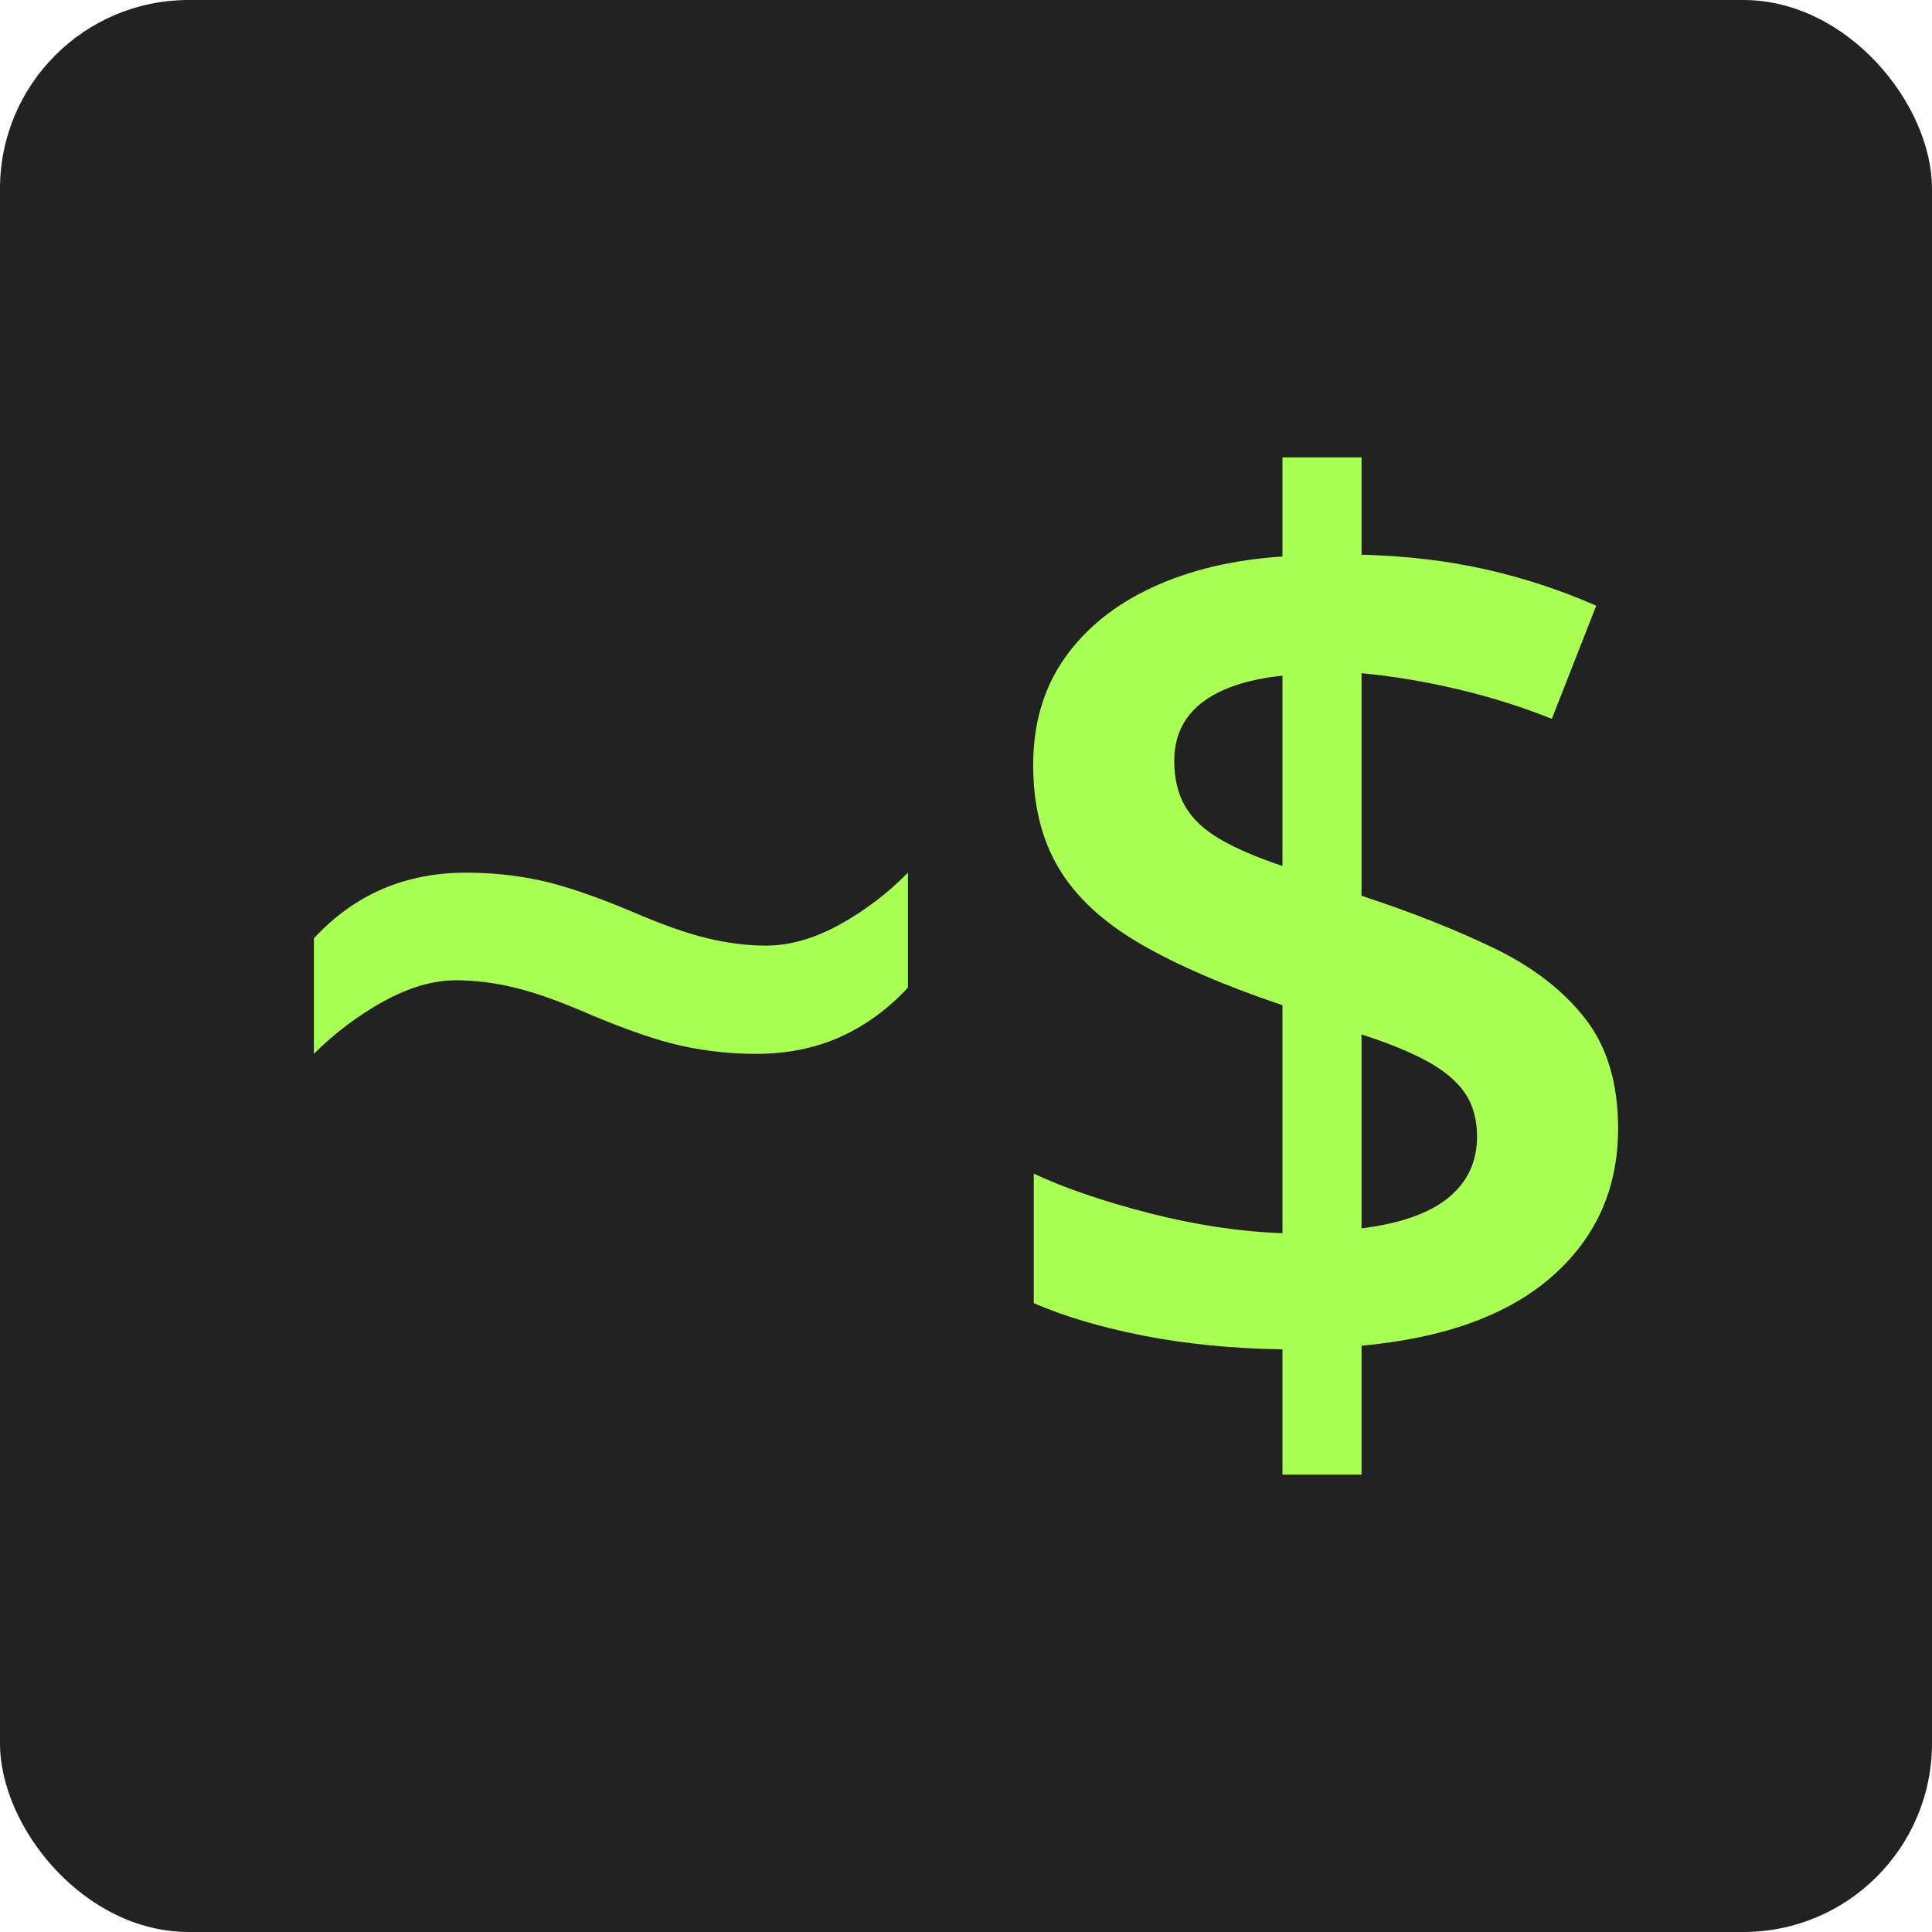 <svg xmlns="http://www.w3.org/2000/svg" viewBox="0 0 512 512"><rect width="512" height="512" rx="50" ry="50" fill="#222"/><path d="M88.945-102.642L88.945-102.642Q77.183-107.798 68.965-109.812Q60.747-111.826 53.174-111.826L53.174-111.826Q43.989-111.826 33.838-106.187Q23.687-100.547 15.469-92.329L15.469-92.329L15.469-122.944Q23.525-131.646 33.596-135.996Q43.667-140.347 55.913-140.347L55.913-140.347Q65.742-140.347 75.249-138.333Q84.756-136.318 99.741-130.034L99.741-130.034Q111.665-124.878 119.802-122.944Q127.939-121.011 135.190-121.011L135.190-121.011Q144.697-121.011 154.768-126.570Q164.839-132.129 172.896-140.347L172.896-140.347L172.896-109.893Q165-101.353 155.010-96.841Q145.020-92.329 132.612-92.329L132.612-92.329Q122.944-92.329 113.438-94.343Q103.931-96.357 88.945-102.642ZM293.101 19.175L272.153 19.175L272.153-14.019Q252.173-14.341 235.334-17.644Q218.496-20.947 206.250-26.265L206.250-26.265L206.250-60.586Q218.657-54.785 236.865-50.112Q255.073-45.439 272.153-44.795L272.153-44.795L272.153-105.220Q248.789-113.115 234.207-121.655Q219.624-130.195 212.856-141.555Q206.089-152.915 206.089-168.867L206.089-168.867Q206.089-185.303 214.387-197.146Q222.686-208.989 237.590-215.918Q252.495-222.847 272.153-224.136L272.153-224.136L272.153-250.400L293.101-250.400L293.101-224.619Q310.986-224.136 326.213-220.671Q341.440-217.207 355.298-211.084L355.298-211.084L343.535-181.113Q331.450-185.947 318.398-189.009Q305.347-192.070 293.101-193.198L293.101-193.198L293.101-134.224Q312.759-127.778 328.147-120.366Q343.535-112.954 352.317-101.755Q361.099-90.557 361.099-72.510L361.099-72.510Q361.099-48.823 343.696-33.435Q326.294-18.047 293.101-14.985L293.101-14.985L293.101 19.175ZM293.101-97.485L293.101-46.084Q308.569-48.018 316.143-54.221Q323.716-60.425 323.716-70.415L323.716-70.415Q323.716-77.183 320.574-81.855Q317.432-86.528 310.745-90.234Q304.058-93.940 293.101-97.485L293.101-97.485ZM272.153-142.119L272.153-142.119L272.153-192.554Q262.808-191.587 256.362-188.687Q249.917-185.786 246.694-181.113Q243.472-176.440 243.472-169.995L243.472-169.995Q243.472-162.905 246.372-157.910Q249.272-152.915 255.637-149.209Q262.002-145.503 272.153-142.119Z" fill="#AF5" transform="translate(67.716, 371.612)"/></svg>
